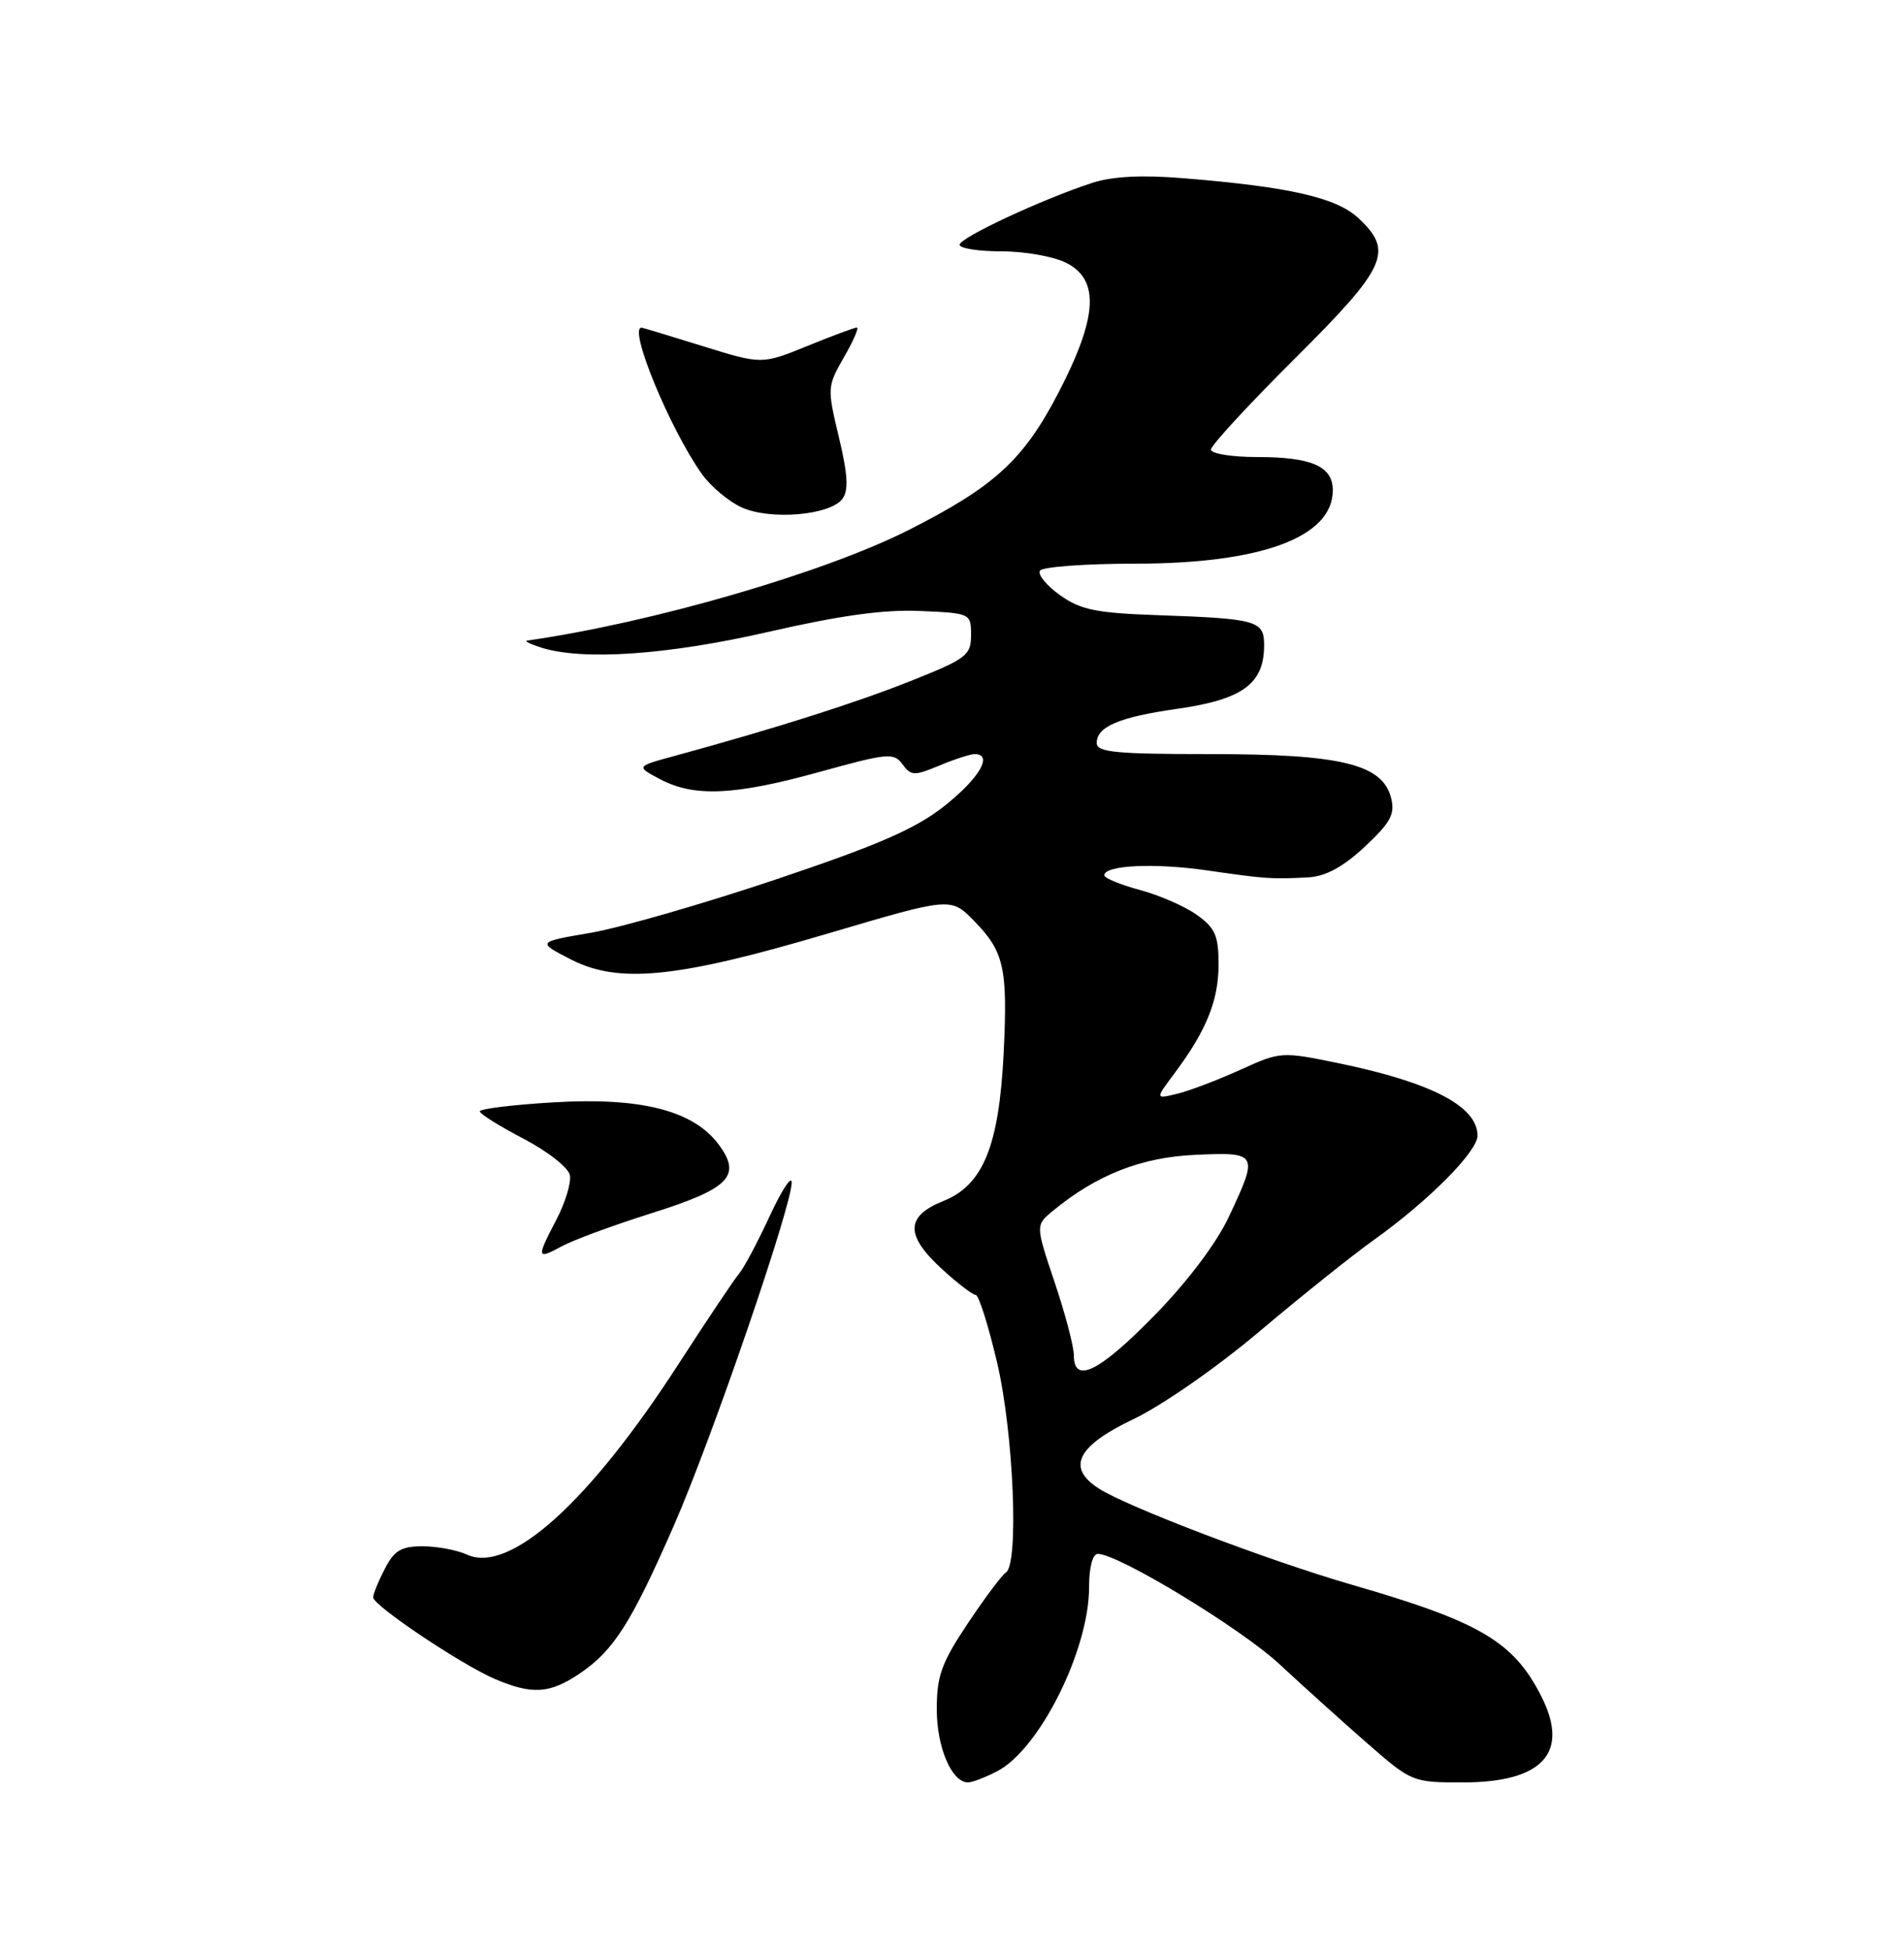 <?xml version="1.0" encoding="UTF-8" standalone="no"?>
<!DOCTYPE svg PUBLIC "-//W3C//DTD SVG 1.1//EN" "http://www.w3.org/Graphics/SVG/1.1/DTD/svg11.dtd" >
<svg xmlns="http://www.w3.org/2000/svg" xmlns:xlink="http://www.w3.org/1999/xlink" version="1.1" viewBox="0 0 250 256">
 <g >
 <path fill="currentColor"
d=" M 130.92 232.54 C 136.48 229.67 143.00 216.62 143.00 208.37 C 143.00 205.75 143.46 204.00 144.15 204.00 C 146.85 204.00 162.95 213.78 168.00 218.48 C 171.03 221.30 176.18 225.94 179.45 228.80 C 185.34 233.95 185.46 234.00 192.06 234.00 C 202.57 234.00 206.13 230.11 202.38 222.70 C 198.75 215.52 194.33 212.91 177.54 208.06 C 166.63 204.91 148.01 197.83 144.25 195.40 C 140.00 192.66 141.42 189.83 148.82 186.31 C 152.59 184.51 159.81 179.49 165.35 174.81 C 170.76 170.24 177.51 164.84 180.34 162.82 C 187.56 157.67 194.00 151.19 194.00 149.09 C 194.00 145.25 187.97 142.11 175.85 139.60 C 168.26 138.04 168.15 138.04 162.85 140.45 C 159.91 141.78 156.19 143.20 154.58 143.59 C 151.67 144.30 151.67 144.30 154.22 140.90 C 158.39 135.32 160.00 131.36 160.00 126.62 C 160.00 122.83 159.56 121.82 157.14 120.10 C 155.57 118.98 152.20 117.51 149.64 116.83 C 147.09 116.14 145.00 115.28 145.00 114.91 C 145.00 113.58 151.60 113.27 158.50 114.27 C 166.19 115.38 166.98 115.44 171.79 115.18 C 174.07 115.05 176.34 113.82 179.19 111.17 C 182.58 108.00 183.19 106.89 182.66 104.78 C 181.54 100.32 176.13 99.00 158.98 99.00 C 146.49 99.00 144.00 98.76 144.00 97.54 C 144.00 95.40 146.97 94.14 154.49 93.07 C 163.12 91.85 165.96 89.80 165.98 84.77 C 166.00 81.47 165.12 81.22 151.95 80.76 C 143.93 80.48 141.89 80.06 139.19 78.14 C 137.42 76.88 136.23 75.43 136.55 74.92 C 136.86 74.42 142.48 74.00 149.02 74.00 C 165.63 74.00 175.00 70.52 175.00 64.36 C 175.00 61.22 172.22 60.00 165.07 60.00 C 161.73 60.00 159.00 59.56 159.00 59.02 C 159.00 58.48 163.95 53.11 170.00 47.09 C 182.12 35.03 183.04 32.98 178.34 28.62 C 175.45 25.93 169.29 24.53 155.41 23.40 C 149.92 22.95 146.07 23.15 143.41 24.01 C 136.91 26.12 126.00 31.21 126.00 32.13 C 126.00 32.61 128.50 33.00 131.55 33.00 C 134.60 33.00 138.43 33.69 140.05 34.53 C 144.43 36.79 144.10 41.72 138.92 51.67 C 134.36 60.41 130.54 63.90 119.33 69.57 C 108.18 75.21 85.56 81.77 69.20 84.10 C 68.81 84.15 69.62 84.56 71.00 85.00 C 76.48 86.76 87.64 85.99 100.87 82.96 C 110.28 80.80 116.07 80.00 120.81 80.21 C 127.44 80.50 127.50 80.52 127.50 83.38 C 127.50 86.04 126.91 86.49 119.50 89.43 C 112.21 92.33 101.69 95.66 88.50 99.26 C 83.50 100.62 83.50 100.62 86.70 102.31 C 91.18 104.67 96.50 104.42 107.65 101.33 C 116.57 98.86 117.37 98.78 118.50 100.34 C 119.62 101.86 120.05 101.88 123.33 100.51 C 125.31 99.68 127.40 99.00 127.97 99.00 C 130.43 99.00 128.63 102.12 124.11 105.73 C 120.26 108.79 115.53 110.86 101.93 115.44 C 92.43 118.63 81.46 121.79 77.57 122.46 C 70.50 123.67 70.50 123.67 74.95 125.95 C 81.24 129.19 88.90 128.42 108.79 122.53 C 124.85 117.78 124.85 117.78 127.91 120.91 C 131.85 124.94 132.33 127.11 131.78 138.29 C 131.17 150.47 129.08 155.58 123.87 157.67 C 118.88 159.67 118.83 162.16 123.70 166.62 C 125.73 168.48 127.72 170.00 128.11 170.00 C 128.51 170.00 129.77 173.99 130.92 178.87 C 133.09 188.11 133.81 205.38 132.07 206.45 C 131.56 206.77 129.31 209.77 127.07 213.13 C 123.62 218.30 123.00 220.02 123.00 224.39 C 123.00 229.41 124.96 234.00 127.11 234.00 C 127.65 234.00 129.37 233.34 130.92 232.54 Z  M 76.08 219.73 C 80.57 216.70 82.86 213.12 88.48 200.28 C 93.46 188.92 104.03 158.13 103.95 155.22 C 103.93 154.27 102.62 156.29 101.04 159.70 C 99.46 163.12 97.66 166.49 97.05 167.20 C 96.43 167.92 92.88 173.22 89.14 179.00 C 77.35 197.26 66.93 206.65 61.31 204.09 C 59.99 203.49 57.36 203.00 55.48 203.00 C 52.69 203.00 51.76 203.55 50.53 205.95 C 49.69 207.57 49.00 209.26 49.00 209.71 C 49.00 210.78 60.58 218.54 65.00 220.43 C 69.86 222.50 72.17 222.36 76.08 219.73 Z  M 85.43 159.31 C 95.77 156.06 97.42 154.39 94.39 150.29 C 91.08 145.80 84.20 144.03 72.69 144.72 C 67.36 145.03 63.00 145.57 63.00 145.90 C 63.00 146.23 65.59 147.85 68.75 149.50 C 71.93 151.16 74.65 153.30 74.83 154.29 C 75.01 155.27 74.23 157.87 73.08 160.07 C 70.41 165.19 70.45 165.41 73.75 163.62 C 75.26 162.80 80.52 160.86 85.43 159.31 Z  M 110.61 65.49 C 111.44 64.37 111.32 62.31 110.15 57.40 C 108.60 50.95 108.62 50.72 110.81 46.90 C 112.05 44.76 112.81 43.00 112.51 43.00 C 112.21 43.00 109.27 44.09 105.99 45.43 C 100.02 47.85 100.02 47.85 92.26 45.44 C 87.99 44.11 84.39 43.02 84.25 43.02 C 82.43 42.91 87.94 56.29 92.15 62.22 C 93.33 63.87 95.69 65.85 97.40 66.62 C 101.15 68.32 109.01 67.65 110.61 65.49 Z  M 141.00 177.93 C 141.00 176.79 139.87 172.48 138.48 168.35 C 135.96 160.85 135.96 160.85 138.23 158.98 C 143.97 154.24 149.86 151.92 156.96 151.61 C 165.20 151.24 165.28 151.40 161.32 159.81 C 159.68 163.28 155.86 168.33 151.53 172.75 C 144.31 180.12 141.00 181.75 141.00 177.93 Z "/>
</g>
</svg>